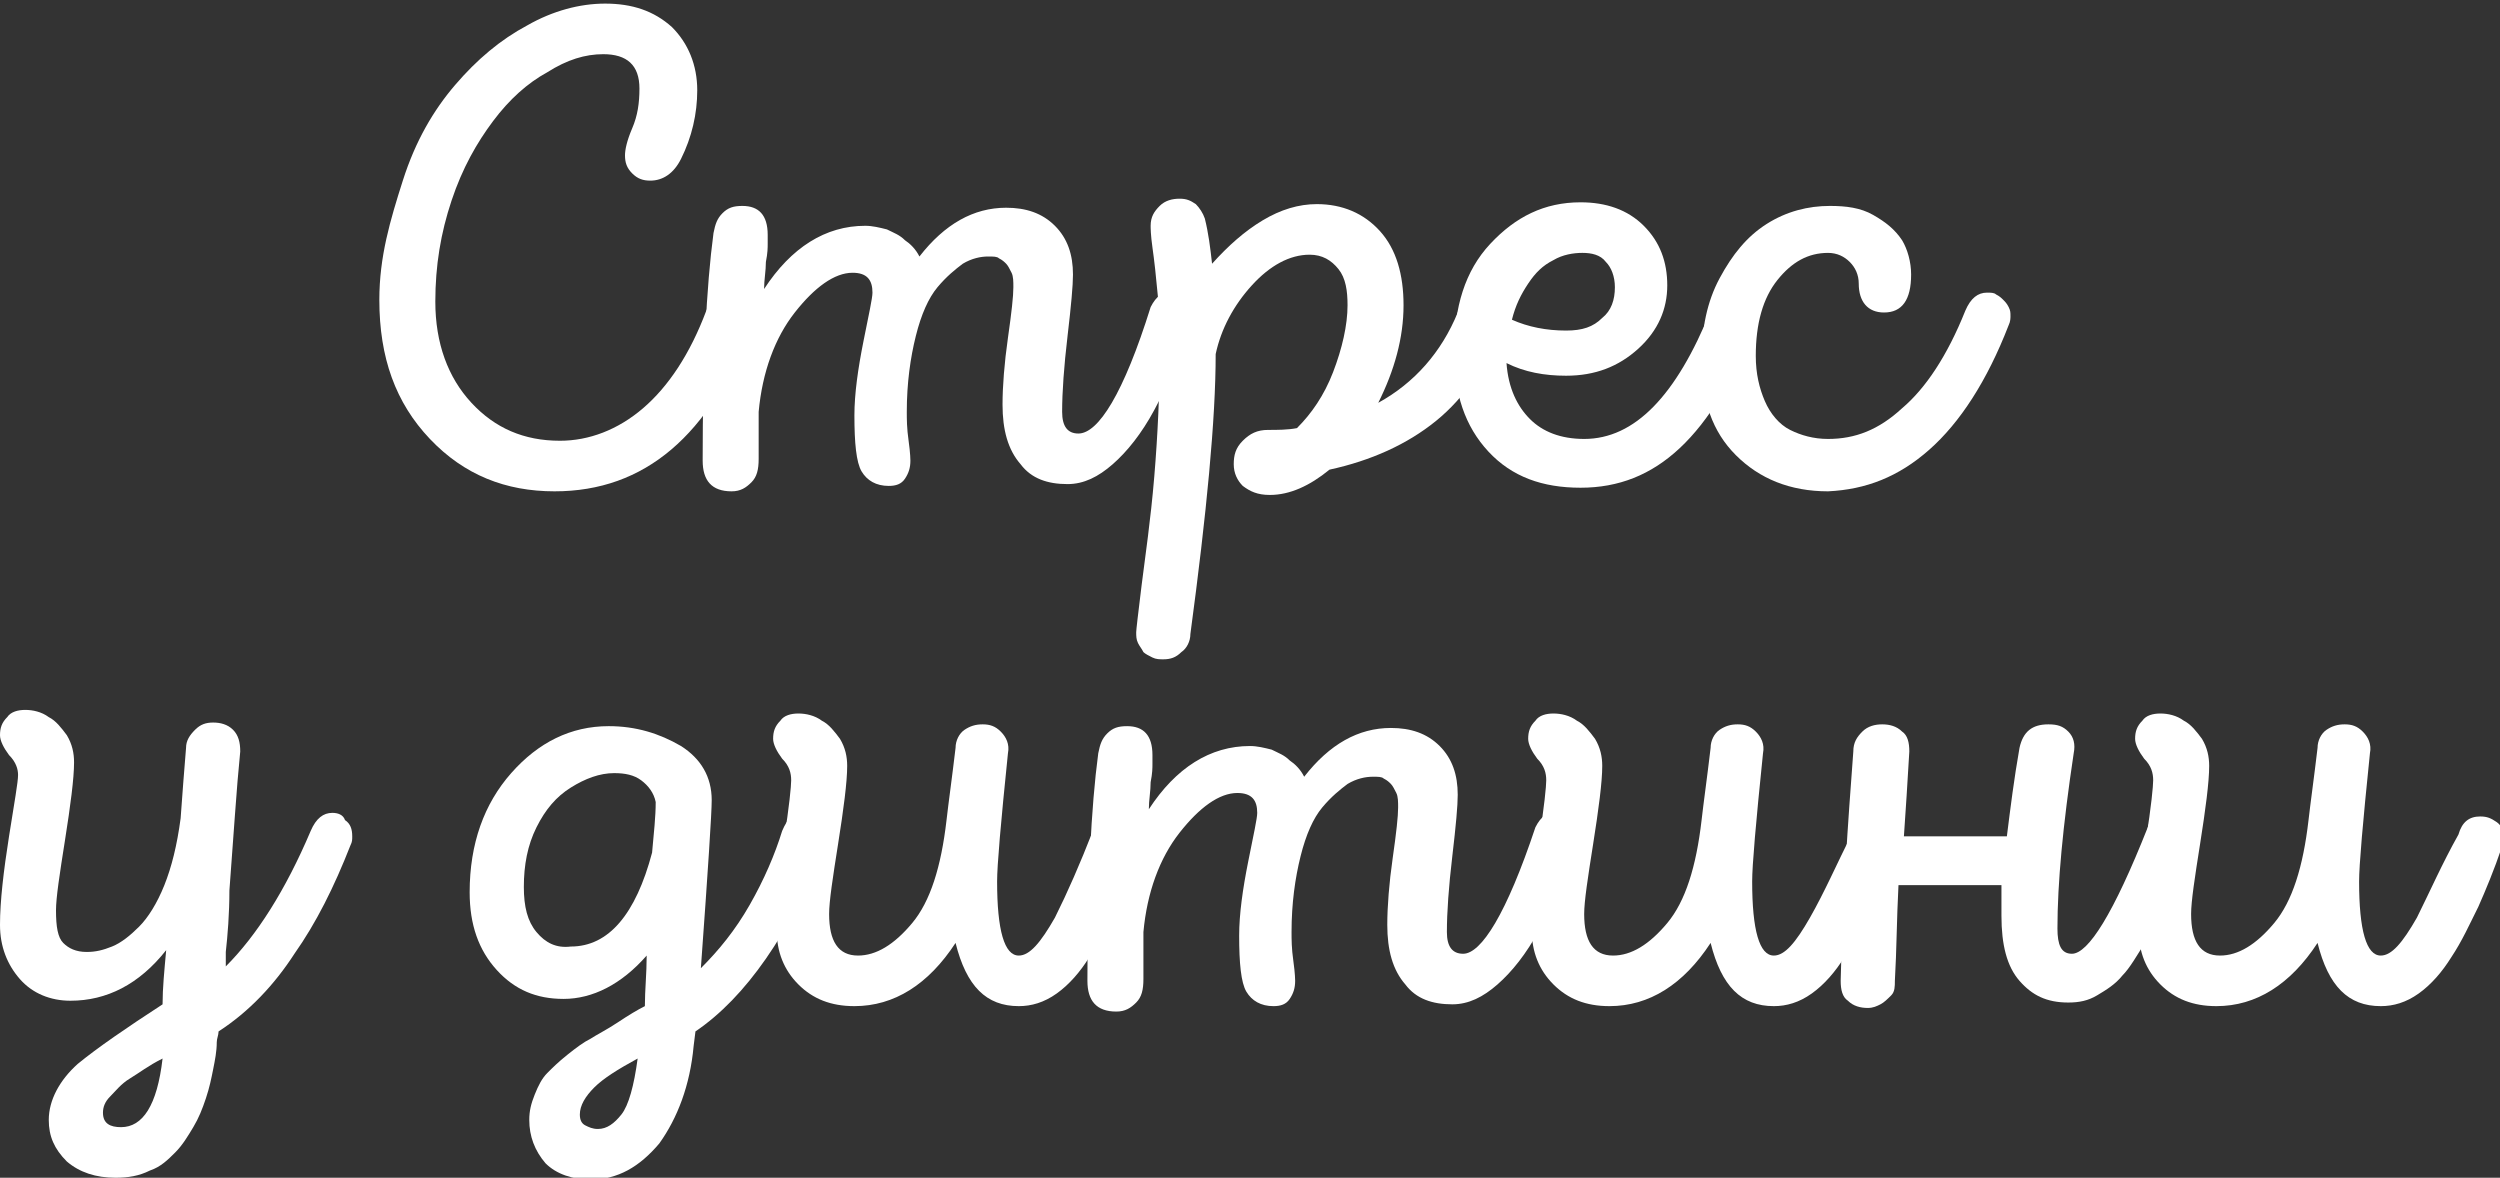 <?xml version="1.0" encoding="utf-8"?>
<!-- Generator: Adobe Illustrator 24.0.3, SVG Export Plug-In . SVG Version: 6.00 Build 0)  -->
<svg version="1.1" id="Слой_1" xmlns="http://www.w3.org/2000/svg" xmlns:xlink="http://www.w3.org/1999/xlink" x="0px" y="0px"
	 viewBox="0 0 138.4 65.2" style="enable-background:new 0 0 138.4 65.2;" xml:space="preserve">
<rect x="0" y="0" width="138.4" height="65.2" fill="#333333" stroke="none"/>
<style type="text/css">
	.st0{fill:#FFFFFF;}
</style>
<g>
	<path class="st0" d="M41.6,18c0.1-0.2,0.1-0.4,0.1-0.6c0-0.4-0.1-0.7-0.4-0.9c-0.2-0.3-0.5-0.4-0.9-0.4c-0.6,0-1,0.4-1.3,1.1
		c-0.9,2.4-2.1,4.2-3.5,5.4c-1.4,1.2-3,1.8-4.6,1.8c-2,0-3.6-0.7-4.9-2.1c-1.3-1.4-2-3.3-2-5.6c0-2,0.3-3.8,0.9-5.6
		c0.6-1.8,1.4-3.2,2.3-4.4c0.9-1.2,1.9-2.1,3-2.7c1.1-0.7,2.1-1,3.1-1c1.3,0,2,0.6,2,1.9c0,0.8-0.1,1.5-0.4,2.2
		c-0.3,0.7-0.4,1.2-0.4,1.5c0,0.4,0.1,0.7,0.4,1c0.3,0.3,0.6,0.4,1,0.4c0.7,0,1.3-0.4,1.7-1.2c0.6-1.2,0.9-2.5,0.9-3.8
		c0-1.4-0.5-2.6-1.4-3.5c-1-0.9-2.2-1.3-3.7-1.3c-1.4,0-2.9,0.4-4.3,1.2c-1.5,0.8-2.8,1.9-4,3.3c-1.2,1.4-2.2,3.1-2.9,5.3
		S21,14.2,21,16.6c0,3.2,0.9,5.7,2.8,7.7c1.9,2,4.2,2.9,6.9,2.9C35.7,27.2,39.3,24.1,41.6,18L41.6,18z"/>
	<path class="st0" d="M59.7,24c-0.6,0-0.9-0.4-0.9-1.2c0-1.1,0.1-2.5,0.3-4.2c0.2-1.7,0.3-2.8,0.3-3.4c0-1.1-0.3-2-1-2.7
		c-0.7-0.7-1.6-1-2.7-1c-1.8,0-3.4,0.9-4.8,2.7c-0.2-0.4-0.5-0.7-0.8-0.9c-0.3-0.3-0.6-0.4-1-0.6c-0.4-0.1-0.8-0.2-1.2-0.2
		c-2.2,0-4.1,1.2-5.6,3.5c0-0.5,0.1-1,0.1-1.5c0.1-0.5,0.1-0.8,0.1-1c0-0.2,0-0.4,0-0.5c0-1.1-0.5-1.6-1.4-1.6
		c-0.5,0-0.8,0.1-1.1,0.4c-0.3,0.3-0.4,0.6-0.5,1.1c-0.4,3-0.6,7.2-0.6,12.6c0,1.1,0.5,1.7,1.6,1.7c0.5,0,0.8-0.2,1.1-0.5
		c0.3-0.3,0.4-0.7,0.4-1.3c0-0.9,0-1.7,0-2.6c0.2-2.2,0.9-4.1,2-5.5c1.1-1.4,2.2-2.2,3.2-2.2c0.8,0,1.1,0.4,1.1,1.1
		c0,0.3-0.2,1.2-0.5,2.7c-0.3,1.5-0.5,2.9-0.5,4.1c0,1.5,0.1,2.6,0.4,3.1c0.3,0.5,0.8,0.8,1.5,0.8c0.4,0,0.7-0.1,0.9-0.4
		c0.2-0.3,0.3-0.6,0.3-1c0,0,0-0.4-0.1-1.1c-0.1-0.7-0.1-1.2-0.1-1.6v0c0-1.6,0.2-3,0.5-4.2c0.3-1.2,0.7-2.1,1.2-2.7
		c0.5-0.6,1-1,1.4-1.3c0.5-0.3,1-0.4,1.4-0.4c0.3,0,0.5,0,0.6,0.1c0.2,0.1,0.3,0.2,0.4,0.3c0.1,0.1,0.2,0.3,0.3,0.5
		c0.1,0.2,0.1,0.5,0.1,0.8c0,0.5-0.1,1.4-0.3,2.8c-0.2,1.4-0.3,2.7-0.3,3.7c0,1.4,0.3,2.5,1,3.3c0.6,0.8,1.5,1.1,2.6,1.1
		c0.9,0,1.7-0.4,2.5-1.1c0.8-0.7,1.6-1.7,2.3-3c0.7-1.3,1.4-2.9,2.2-4.8c0.1-0.2,0.1-0.4,0.1-0.6c0-0.4-0.1-0.6-0.4-0.9
		c-0.2-0.2-0.5-0.3-0.8-0.3c-0.6,0-1,0.3-1.3,0.9C62.2,21.8,60.8,24,59.7,24L59.7,24z"/>
	<path class="st0" d="M76.3,22.3c0.9-1.8,1.4-3.6,1.4-5.4c0-1.7-0.4-3.1-1.3-4.1c-0.9-1-2.1-1.5-3.5-1.5c-1,0-2,0.3-3,0.9
		c-1,0.6-1.9,1.4-2.8,2.4c-0.1-0.9-0.2-1.7-0.4-2.5c-0.1-0.3-0.3-0.6-0.5-0.8c-0.3-0.2-0.5-0.3-0.9-0.3c-0.4,0-0.8,0.1-1.1,0.4
		c-0.3,0.3-0.5,0.6-0.5,1.1c0,0.1,0,0.5,0.1,1.2c0.1,0.7,0.2,1.6,0.3,2.7c0.1,1.1,0.1,2.1,0.1,3.2c0,2.1-0.1,4.4-0.3,6.8
		c-0.2,2.4-0.5,4.4-0.7,6C63,34,62.9,34.9,62.9,35c0,0.2,0,0.4,0.1,0.6c0.1,0.2,0.2,0.3,0.3,0.5c0.1,0.1,0.3,0.2,0.5,0.3
		c0.2,0.1,0.4,0.1,0.6,0.1c0.4,0,0.7-0.1,1-0.4c0.3-0.2,0.5-0.6,0.5-1c0.9-6.7,1.4-11.9,1.4-15.5c0.3-1.4,1-2.7,2-3.8
		c1-1.1,2.1-1.7,3.2-1.7c0.7,0,1.2,0.3,1.6,0.8c0.4,0.5,0.5,1.2,0.5,2c0,1.1-0.3,2.4-0.8,3.7c-0.5,1.3-1.2,2.3-2,3.1
		c-0.5,0.1-1.1,0.1-1.6,0.1c-0.6,0-1,0.2-1.4,0.6c-0.4,0.4-0.5,0.8-0.5,1.3c0,0.5,0.2,0.9,0.5,1.2c0.4,0.3,0.8,0.5,1.5,0.5
		c1.1,0,2.2-0.5,3.3-1.4c2.3-0.5,4.3-1.4,5.9-2.7c1.6-1.3,2.8-3.1,3.6-5.2c0.1-0.2,0.1-0.4,0.1-0.6c0-0.4-0.1-0.6-0.4-0.9
		c-0.2-0.2-0.5-0.3-0.8-0.3c-0.6,0-1,0.3-1.3,1C79.8,19.5,78.3,21.2,76.3,22.3L76.3,22.3z"/>
	<path class="st0" d="M87.7,24.3c-1.3,0-2.3-0.4-3-1.1c-0.7-0.7-1.2-1.7-1.3-3.1c1,0.5,2.1,0.7,3.3,0.7c1.6,0,2.9-0.5,4-1.5
		c1.1-1,1.6-2.2,1.6-3.5c0-1.3-0.4-2.4-1.3-3.3c-0.9-0.9-2.1-1.3-3.5-1.3c-2,0-3.6,0.8-5,2.3c-1.4,1.5-2,3.5-2,6
		c0,2.3,0.6,4.1,1.9,5.5c1.3,1.4,3,2,5.1,2c2.1,0,3.9-0.7,5.5-2.2c1.6-1.5,3-3.8,4.1-6.8c0.1-0.2,0.1-0.4,0.1-0.5
		c0-0.4-0.1-0.7-0.4-0.9c-0.3-0.2-0.5-0.4-0.8-0.4c-0.6,0-1,0.3-1.3,1C92.8,21.9,90.5,24.3,87.7,24.3L87.7,24.3z M88.9,14.5
		c0.3,0.3,0.5,0.8,0.5,1.4c0,0.7-0.2,1.3-0.7,1.7c-0.5,0.5-1.1,0.7-2,0.7c-1.1,0-2.1-0.2-3-0.6c0.2-0.8,0.5-1.4,0.9-2
		c0.4-0.6,0.8-1,1.4-1.3c0.5-0.3,1.1-0.4,1.6-0.4C88.1,14,88.6,14.1,88.9,14.5z"/>
	<path class="st0" d="M106.8,24.9c1.7-1.5,3.2-3.8,4.4-6.9c0.1-0.2,0.1-0.4,0.1-0.5c0-0.2,0-0.3-0.1-0.5c-0.1-0.2-0.2-0.3-0.3-0.4
		c-0.1-0.1-0.2-0.2-0.4-0.3c-0.1-0.1-0.3-0.1-0.5-0.1c-0.5,0-0.9,0.3-1.2,1c-1,2.5-2.2,4.3-3.5,5.4c-1.3,1.2-2.6,1.7-4.1,1.7
		c-0.8,0-1.5-0.2-2.1-0.5c-0.6-0.3-1.1-0.9-1.4-1.6c-0.3-0.7-0.5-1.5-0.5-2.5c0-1.8,0.4-3.2,1.2-4.2c0.8-1,1.7-1.5,2.8-1.5
		c0.5,0,0.9,0.2,1.2,0.5c0.3,0.3,0.5,0.7,0.5,1.2c0,1,0.5,1.6,1.4,1.6c1,0,1.5-0.7,1.5-2.1c0-0.7-0.2-1.4-0.5-1.9
		c-0.4-0.6-0.9-1-1.6-1.4c-0.7-0.4-1.5-0.5-2.4-0.5c-1.2,0-2.4,0.3-3.5,1c-1.1,0.7-1.9,1.7-2.6,3c-0.7,1.3-1,2.8-1,4.5
		c0,2.3,0.6,4,1.9,5.3c1.3,1.3,3,2,5.1,2C103.3,27.1,105.1,26.4,106.8,24.9z"/>
	<path class="st0" d="M12.5,53.5c0-0.2,0-0.4,0-0.8c0.1-0.9,0.2-2.1,0.2-3.4c0.1-1.3,0.2-2.7,0.3-4.1c0.1-1.4,0.2-2.6,0.3-3.6
		c0-0.5-0.1-0.9-0.4-1.2c-0.3-0.3-0.7-0.4-1.1-0.4c-0.4,0-0.7,0.1-1,0.4c-0.3,0.3-0.5,0.6-0.5,1c-0.1,1.2-0.2,2.5-0.3,3.9
		C9.8,46.8,9.5,48,9.1,49c-0.4,1-0.9,1.8-1.4,2.3c-0.5,0.5-1,0.9-1.5,1.1c-0.5,0.2-0.9,0.3-1.4,0.3c-0.6,0-1-0.2-1.3-0.5
		c-0.3-0.3-0.4-0.9-0.4-1.8c0-0.7,0.2-2,0.5-3.9c0.3-1.9,0.5-3.4,0.5-4.3c0-0.5-0.1-1-0.4-1.5c-0.3-0.4-0.6-0.8-1-1
		c-0.4-0.3-0.9-0.4-1.3-0.4c-0.4,0-0.8,0.1-1,0.4c-0.3,0.3-0.4,0.6-0.4,1c0,0.3,0.2,0.7,0.5,1.1c0.4,0.4,0.5,0.8,0.5,1.1
		c0,0.4-0.2,1.5-0.5,3.4c-0.3,1.9-0.5,3.6-0.5,4.9c0,1.2,0.4,2.2,1.1,3c0.7,0.8,1.7,1.2,2.8,1.2c2,0,3.8-0.9,5.3-2.8
		c-0.1,1.1-0.2,2.1-0.2,3C7,56.9,5.4,58,4.3,58.9c-1,0.9-1.6,2-1.6,3.1c0,0.9,0.3,1.6,1,2.3c0.7,0.6,1.6,0.9,2.7,0.9
		c0.7,0,1.3-0.1,1.9-0.4c0.6-0.2,1-0.6,1.4-1c0.4-0.4,0.7-0.9,1-1.4c0.3-0.5,0.5-1,0.7-1.6c0.2-0.6,0.3-1.1,0.4-1.6
		c0.1-0.5,0.2-1,0.2-1.5c0-0.2,0.1-0.4,0.1-0.6c1.7-1.1,3.1-2.6,4.2-4.3c1.2-1.7,2.2-3.7,3.1-6c0.1-0.2,0.1-0.3,0.1-0.5
		c0-0.4-0.1-0.7-0.4-0.9C19,45.1,18.7,45,18.4,45c-0.5,0-0.9,0.3-1.2,1C15.8,49.3,14.2,51.8,12.5,53.5L12.5,53.5z M5.7,61.6
		c0-0.3,0.1-0.6,0.4-0.9c0.3-0.3,0.6-0.7,1.1-1c0.5-0.3,1-0.7,1.8-1.1c-0.3,2.6-1.1,3.8-2.3,3.8C6.1,62.4,5.7,62.2,5.7,61.6
		L5.7,61.6z"/>
	<path class="st0" d="M41.5,50.1c-0.8,1.4-1.7,2.5-2.7,3.5c0.4-5.5,0.6-8.6,0.6-9.3c0-1.3-0.6-2.3-1.7-3c-1.2-0.7-2.5-1.1-4-1.1h0
		c-2.1,0-3.9,0.9-5.4,2.6c-1.5,1.7-2.3,3.9-2.3,6.6c0,1.8,0.5,3.2,1.5,4.3c1,1.1,2.2,1.6,3.7,1.6c1.6,0,3.2-0.8,4.6-2.4
		c0,1-0.1,1.9-0.1,2.8c-0.4,0.2-0.9,0.5-1.5,0.9c-0.6,0.4-1.2,0.7-1.5,0.9c-0.4,0.2-0.8,0.5-1.3,0.9c-0.5,0.4-0.8,0.7-1.1,1
		c-0.3,0.3-0.5,0.7-0.7,1.2c-0.2,0.5-0.3,0.9-0.3,1.4c0,0.9,0.3,1.7,0.9,2.4c0.6,0.6,1.5,0.9,2.5,0.9c1.5,0,2.7-0.7,3.8-2
		c1-1.4,1.7-3.2,1.9-5.4l0.1-0.8c2.8-1.9,5.2-5.4,7.2-10.3c0.1-0.2,0.1-0.3,0.1-0.5c0-0.4-0.1-0.7-0.4-0.9c-0.3-0.3-0.6-0.4-0.9-0.4
		c-0.6,0-0.9,0.3-1.2,1C42.9,47.3,42.3,48.7,41.5,50.1z M29.7,51.6c-0.5-0.6-0.7-1.4-0.7-2.5c0-1.2,0.2-2.3,0.7-3.3
		c0.5-1,1.1-1.7,1.9-2.2c0.8-0.5,1.6-0.8,2.4-0.8c0.6,0,1.1,0.1,1.5,0.4c0.4,0.3,0.7,0.7,0.8,1.2c0,0.8-0.1,1.7-0.2,2.8
		c-0.9,3.4-2.4,5.2-4.5,5.2C30.8,52.5,30.2,52.2,29.7,51.6z M32.4,62.3c-0.2-0.1-0.3-0.3-0.3-0.6c0-0.5,0.3-1,0.8-1.5
		c0.5-0.5,1.3-1,2.4-1.6c-0.2,1.5-0.5,2.6-0.9,3.1c-0.4,0.5-0.8,0.8-1.3,0.8C32.8,62.5,32.6,62.4,32.4,62.3z"/>
	<path class="st0" d="M58.4,50.8c-0.8,1.4-1.4,2.1-2,2.1c-0.8,0-1.2-1.4-1.2-4.1c0-0.9,0.2-3.2,0.6-7.1c0.1-0.5-0.1-0.9-0.4-1.2
		c-0.3-0.3-0.6-0.4-1-0.4c-0.4,0-0.7,0.1-1,0.3c-0.3,0.2-0.5,0.6-0.5,1c-0.2,1.7-0.4,3.1-0.5,4c-0.3,2.6-0.9,4.5-1.9,5.7
		c-1,1.2-2,1.8-3,1.8c-1.1,0-1.6-0.8-1.6-2.3c0-0.7,0.2-2,0.5-3.9c0.3-1.9,0.5-3.4,0.5-4.3c0-0.5-0.1-1-0.4-1.5
		c-0.3-0.4-0.6-0.8-1-1c-0.4-0.3-0.9-0.4-1.3-0.4c-0.4,0-0.8,0.1-1,0.4c-0.3,0.3-0.4,0.6-0.4,1c0,0.3,0.2,0.7,0.5,1.1
		c0.4,0.4,0.5,0.8,0.5,1.2c0,0.3-0.1,1.4-0.4,3.3c-0.3,1.9-0.4,3.6-0.4,5c0,1.2,0.4,2.2,1.2,3c0.8,0.8,1.8,1.2,3.1,1.2
		c2.2,0,4.1-1.2,5.6-3.5c0.6,2.4,1.7,3.5,3.5,3.5c0.7,0,1.4-0.2,2.1-0.7c0.7-0.5,1.3-1.2,1.8-2c0.6-0.9,1-1.8,1.5-2.8
		c0.4-0.9,0.9-2.1,1.3-3.3c0.1-0.2,0.1-0.4,0.1-0.5c0-0.4-0.1-0.7-0.4-0.9C62.3,45.1,62,45,61.7,45c-0.6,0-1,0.3-1.2,1
		C59.8,47.8,59.1,49.4,58.4,50.8z"/>
	<path class="st0" d="M81,52.8c-0.6,0-0.9-0.4-0.9-1.2c0-1.1,0.1-2.5,0.3-4.2c0.2-1.7,0.3-2.8,0.3-3.4c0-1.1-0.3-2-1-2.7
		c-0.7-0.7-1.6-1-2.7-1c-1.8,0-3.4,0.9-4.8,2.7c-0.2-0.4-0.5-0.7-0.8-0.9c-0.3-0.3-0.6-0.4-1-0.6c-0.4-0.1-0.8-0.2-1.2-0.2
		c-2.2,0-4.1,1.2-5.6,3.5c0-0.5,0.1-1,0.1-1.5c0.1-0.5,0.1-0.8,0.1-1c0-0.2,0-0.4,0-0.5c0-1.1-0.5-1.6-1.4-1.6
		c-0.5,0-0.8,0.1-1.1,0.4c-0.3,0.3-0.4,0.6-0.5,1.1c-0.4,3-0.6,7.2-0.6,12.6c0,1.1,0.5,1.7,1.6,1.7c0.5,0,0.8-0.2,1.1-0.5
		c0.3-0.3,0.4-0.7,0.4-1.3c0-0.9,0-1.7,0-2.6c0.2-2.2,0.9-4.1,2-5.5c1.1-1.4,2.2-2.2,3.2-2.2c0.8,0,1.1,0.4,1.1,1.1
		c0,0.3-0.2,1.2-0.5,2.7s-0.5,2.9-0.5,4.1c0,1.5,0.1,2.6,0.4,3.1c0.3,0.5,0.8,0.8,1.5,0.8c0.4,0,0.7-0.1,0.9-0.4
		c0.2-0.3,0.3-0.6,0.3-1c0,0,0-0.4-0.1-1.1c-0.1-0.7-0.1-1.2-0.1-1.6v0c0-1.6,0.2-3,0.5-4.2c0.3-1.2,0.7-2.1,1.2-2.7
		c0.5-0.6,1-1,1.4-1.3c0.5-0.3,1-0.4,1.4-0.4c0.3,0,0.5,0,0.6,0.1c0.2,0.1,0.3,0.2,0.4,0.3c0.1,0.1,0.2,0.3,0.3,0.5
		c0.1,0.2,0.1,0.5,0.1,0.8c0,0.5-0.1,1.4-0.3,2.8c-0.2,1.4-0.3,2.7-0.3,3.7c0,1.4,0.3,2.5,1,3.3c0.6,0.8,1.5,1.1,2.6,1.1
		c0.9,0,1.7-0.4,2.5-1.1c0.8-0.7,1.6-1.7,2.3-3c0.7-1.3,1.4-2.9,2.2-4.8c0.1-0.2,0.1-0.4,0.1-0.6c0-0.4-0.1-0.6-0.4-0.9
		c-0.2-0.2-0.5-0.3-0.8-0.3c-0.6,0-1,0.3-1.3,0.9C83.4,50.6,82,52.8,81,52.8L81,52.8z"/>
	<path class="st0" d="M100.2,50.8c-0.8,1.4-1.4,2.1-2,2.1c-0.8,0-1.2-1.4-1.2-4.1c0-0.9,0.2-3.2,0.6-7.1c0.1-0.5-0.1-0.9-0.4-1.2
		c-0.3-0.3-0.6-0.4-1-0.4c-0.4,0-0.7,0.1-1,0.3c-0.3,0.2-0.5,0.6-0.5,1c-0.2,1.7-0.4,3.1-0.5,4c-0.3,2.6-0.9,4.5-1.9,5.7
		c-1,1.2-2,1.8-3,1.8c-1.1,0-1.6-0.8-1.6-2.3c0-0.7,0.2-2,0.5-3.9c0.3-1.9,0.5-3.4,0.5-4.3c0-0.5-0.1-1-0.4-1.5
		c-0.3-0.4-0.6-0.8-1-1c-0.4-0.3-0.9-0.4-1.3-0.4c-0.4,0-0.8,0.1-1,0.4c-0.3,0.3-0.4,0.6-0.4,1c0,0.3,0.2,0.7,0.5,1.1
		c0.4,0.4,0.5,0.8,0.5,1.2c0,0.3-0.1,1.4-0.4,3.3c-0.3,1.9-0.4,3.6-0.4,5c0,1.2,0.4,2.2,1.2,3c0.8,0.8,1.8,1.2,3.1,1.2
		c2.2,0,4.1-1.2,5.6-3.5c0.6,2.4,1.7,3.5,3.5,3.5c0.7,0,1.4-0.2,2.1-0.7c0.7-0.5,1.3-1.2,1.8-2c0.6-0.9,1-1.8,1.5-2.8
		c0.4-0.9,0.9-2.1,1.3-3.3c0.1-0.2,0.1-0.4,0.1-0.5c0-0.4-0.1-0.7-0.4-0.9c-0.3-0.2-0.5-0.3-0.9-0.3c-0.6,0-1,0.3-1.2,1
		C101.7,47.8,101,49.4,100.2,50.8z"/>
	<path class="st0" d="M114.7,52.8c-0.6,0-0.8-0.5-0.8-1.4c0-2.5,0.3-5.7,0.9-9.7c0.1-0.5,0-0.9-0.3-1.2c-0.3-0.3-0.6-0.4-1.1-0.4
		c-0.9,0-1.4,0.4-1.6,1.3c-0.3,1.7-0.5,3.3-0.7,4.9c-1.1,0-2.1,0-3.2,0c-0.8,0-1.7,0-2.5,0c0.1-1.4,0.2-3,0.3-4.7
		c0-0.5-0.1-0.9-0.4-1.1c-0.3-0.3-0.7-0.4-1.1-0.4c-0.4,0-0.8,0.1-1.1,0.4c-0.3,0.3-0.5,0.6-0.5,1.1c-0.3,4-0.6,8.2-0.7,12.7
		c0,0.5,0.1,0.9,0.4,1.1c0.3,0.3,0.7,0.4,1.1,0.4c0.3,0,0.5-0.1,0.7-0.2c0.2-0.1,0.4-0.3,0.6-0.5c0.2-0.2,0.2-0.5,0.2-0.8
		c0.1-1.7,0.1-3.4,0.2-5.3c0.9,0,1.8,0,2.7,0c1,0,2,0,3,0c0,0.6,0,1.2,0,1.7c0,1.6,0.3,2.8,1,3.6c0.7,0.8,1.5,1.2,2.7,1.2
		c0.6,0,1.1-0.1,1.6-0.4c0.5-0.3,1-0.6,1.4-1.1c0.4-0.4,0.8-1.1,1.3-1.9c0.4-0.8,0.8-1.6,1.2-2.4c0.3-0.8,0.8-1.8,1.3-3.1
		c0.1-0.2,0.1-0.4,0.1-0.5c0-0.4-0.1-0.7-0.4-0.9c-0.3-0.2-0.5-0.4-0.9-0.4c-0.6,0-1,0.3-1.2,1C117,50.6,115.6,52.8,114.7,52.8
		L114.7,52.8z"/>
	<path class="st0" d="M133.8,50.8c-0.8,1.4-1.4,2.1-2,2.1c-0.8,0-1.2-1.4-1.2-4.1c0-0.9,0.2-3.2,0.6-7.1c0.1-0.5-0.1-0.9-0.4-1.2
		c-0.3-0.3-0.6-0.4-1-0.4c-0.4,0-0.7,0.1-1,0.3c-0.3,0.2-0.5,0.6-0.5,1c-0.2,1.7-0.4,3.1-0.5,4c-0.3,2.6-0.9,4.5-1.9,5.7
		c-1,1.2-2,1.8-3,1.8c-1.1,0-1.6-0.8-1.6-2.3c0-0.7,0.2-2,0.5-3.9c0.3-1.9,0.5-3.4,0.5-4.3c0-0.5-0.1-1-0.4-1.5
		c-0.3-0.4-0.6-0.8-1-1c-0.4-0.3-0.9-0.4-1.3-0.4c-0.4,0-0.8,0.1-1,0.4c-0.3,0.3-0.4,0.6-0.4,1c0,0.3,0.2,0.7,0.5,1.1
		c0.4,0.4,0.5,0.8,0.5,1.2c0,0.3-0.1,1.4-0.4,3.3c-0.3,1.9-0.4,3.6-0.4,5c0,1.2,0.4,2.2,1.2,3c0.8,0.8,1.8,1.2,3.1,1.2
		c2.2,0,4.1-1.2,5.6-3.5c0.6,2.4,1.7,3.5,3.5,3.5c0.7,0,1.4-0.2,2.1-0.7c0.7-0.5,1.3-1.2,1.8-2c0.6-0.9,1-1.8,1.5-2.8
		c0.4-0.9,0.9-2.1,1.3-3.3c0.1-0.2,0.1-0.4,0.1-0.5c0-0.4-0.1-0.7-0.4-0.9c-0.3-0.2-0.5-0.3-0.9-0.3c-0.6,0-1,0.3-1.2,1
		C135.2,47.8,134.5,49.4,133.8,50.8z"/>
</g>
</svg>
